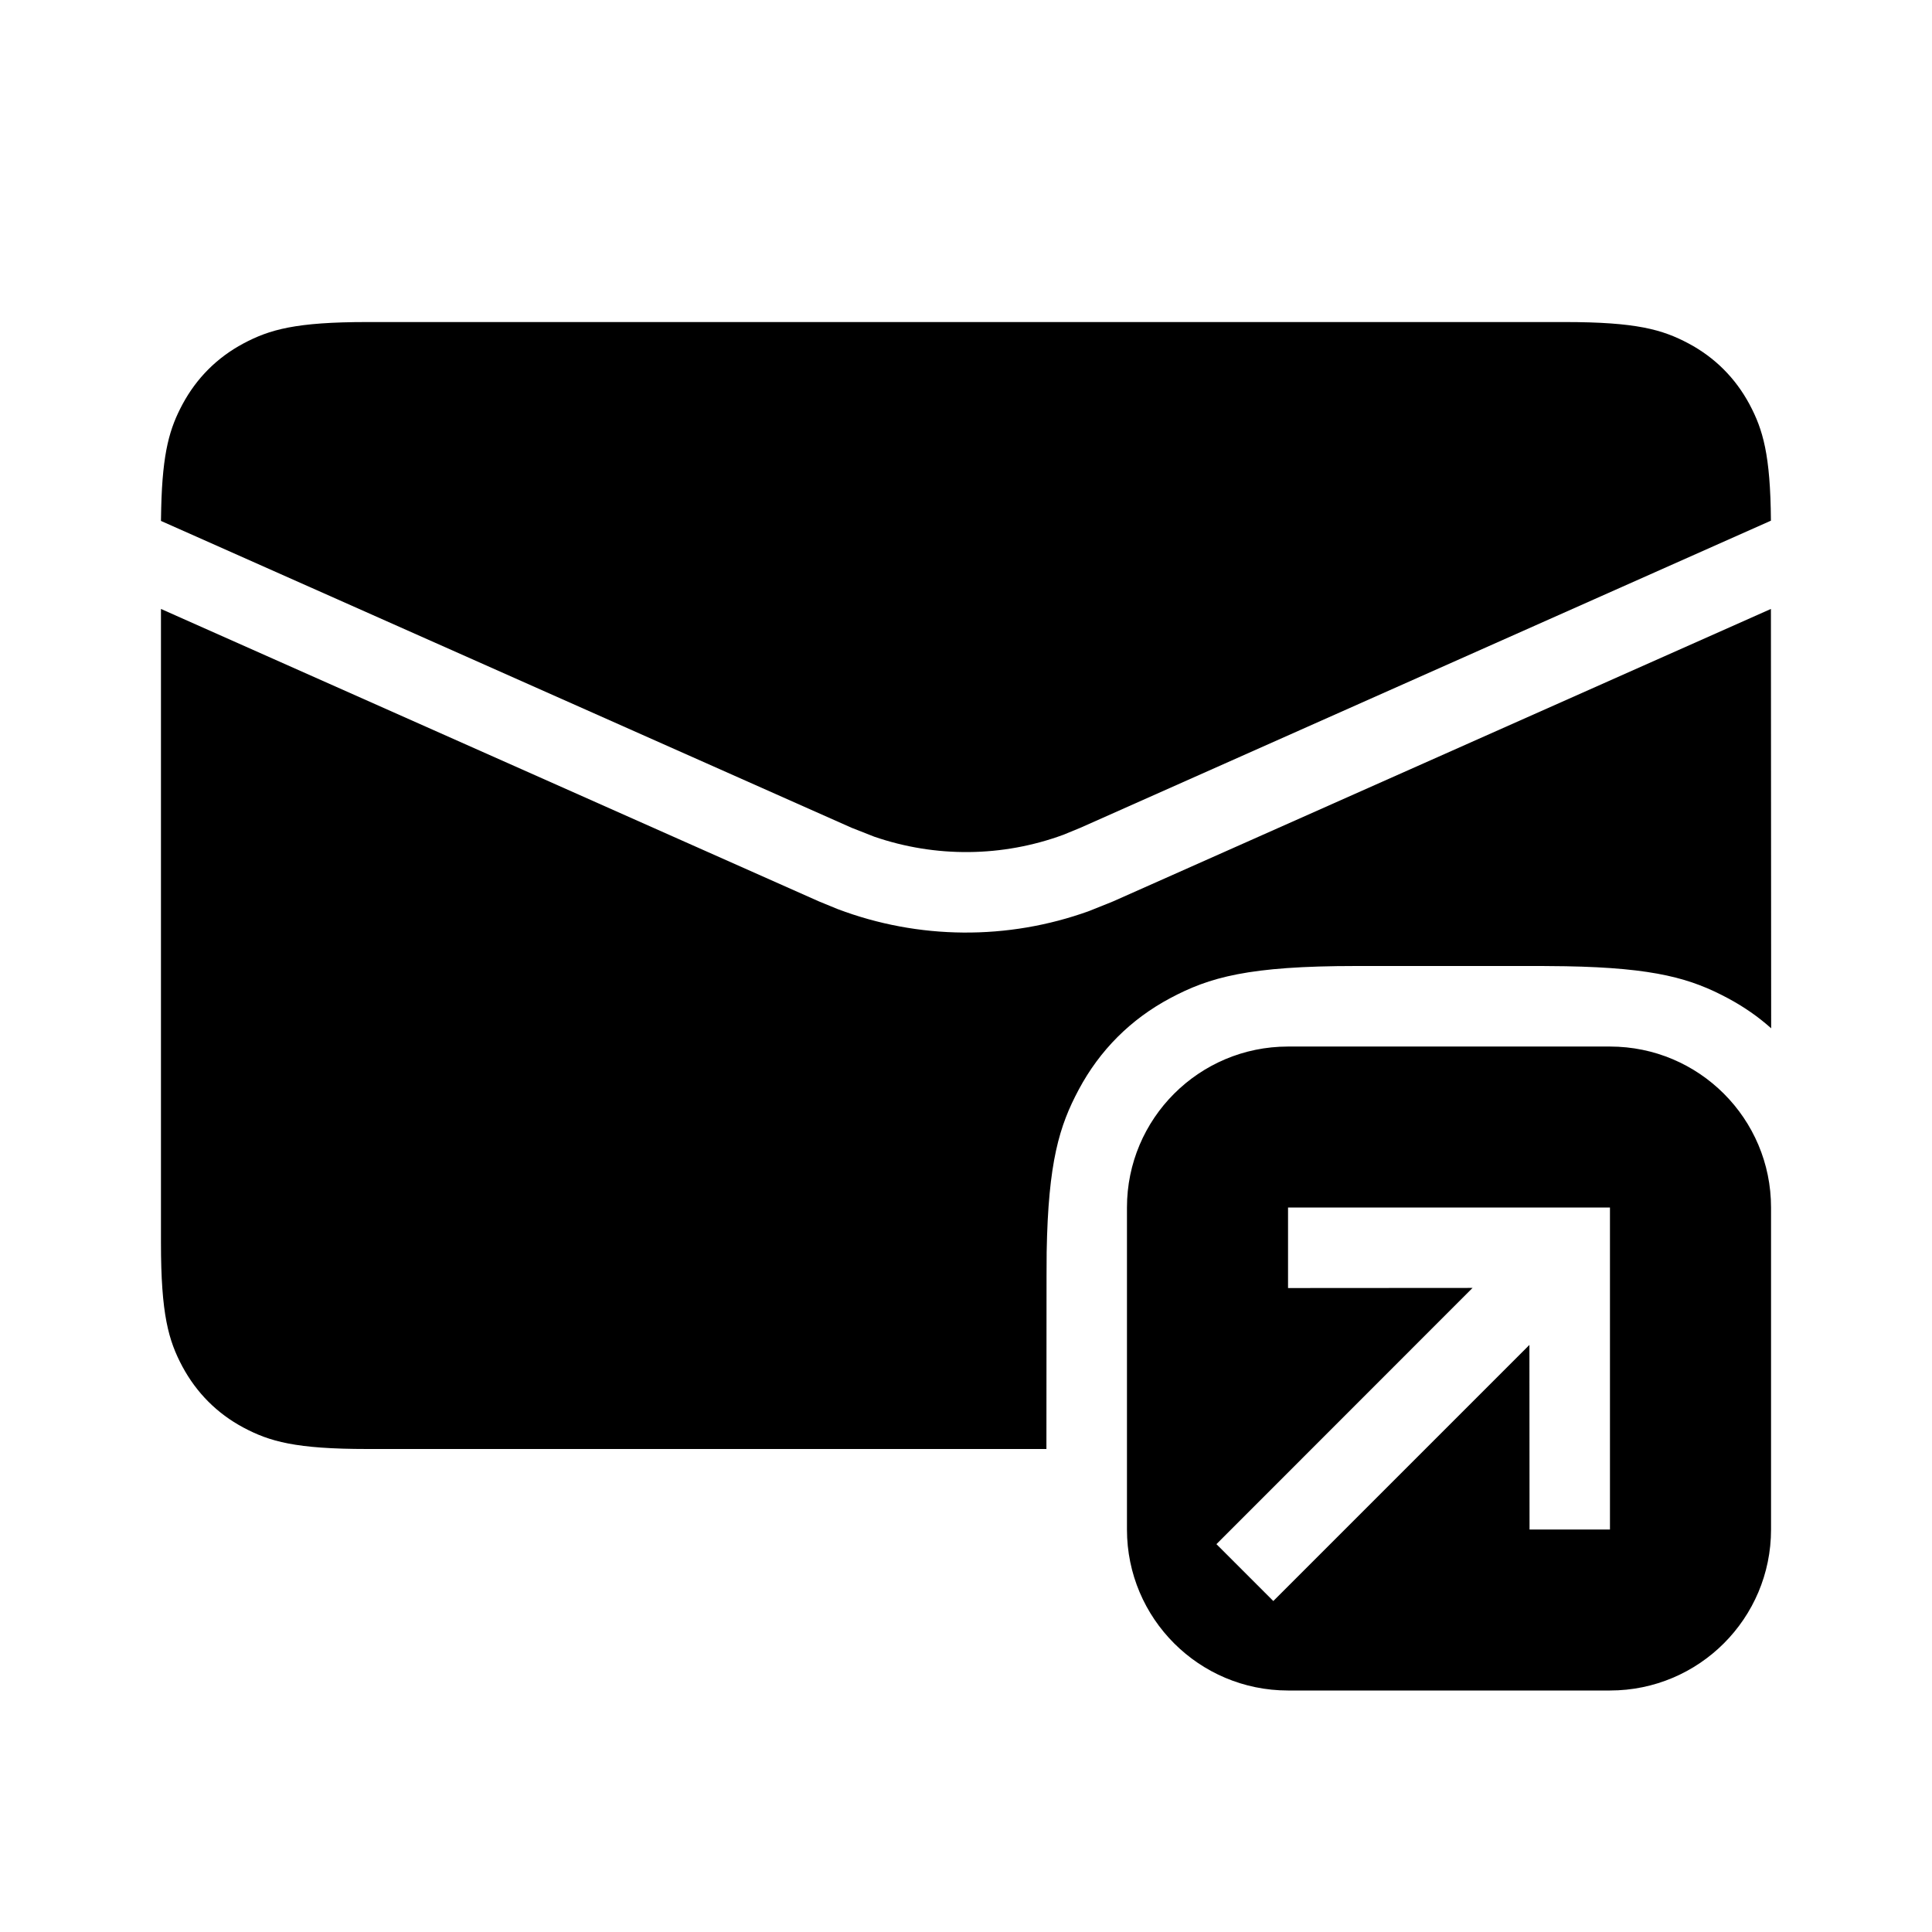 <svg viewBox="0 0 16 16" xmlns="http://www.w3.org/2000/svg" xmlns:xlink="http://www.w3.org/1999/xlink" id="icon-mail-service">
    <path d="M13.333,8.667 C14.07,8.667 14.667,9.264 14.667,10 L14.667,12.667 C14.667,13.403 14.07,14 13.333,14 L10.667,14 C9.93,14 9.333,13.403 9.333,12.667 L9.333,10 C9.333,9.264 9.93,8.667 10.667,8.667 L13.333,8.667 Z M13.333,10 L10.667,10 L10.667,10.667 L12.195,10.666 L10.074,12.788 L10.545,13.259 L12.666,11.138 L12.667,12.667 L13.333,12.667 L13.333,10 Z M14.666,5.043 L14.668,8.516 C14.561,8.42 14.441,8.337 14.31,8.267 C14.009,8.106 13.711,8.015 12.965,8.002 L12.769,8 L11.231,8 C10.339,8 10.016,8.093 9.69,8.267 C9.364,8.441 9.108,8.697 8.934,9.023 C8.773,9.324 8.681,9.623 8.668,10.368 L8.667,10.564 L8.666,12 L3.043,12 C2.448,12 2.233,11.938 2.015,11.822 C1.798,11.706 1.628,11.535 1.511,11.318 C1.395,11.101 1.333,10.885 1.333,10.291 L1.333,5.043 L6.782,7.465 L6.938,7.529 C7.608,7.782 8.346,7.788 9.019,7.545 L9.218,7.465 L14.666,5.043 Z M12.957,2.667 C13.552,2.667 13.767,2.729 13.985,2.845 C14.202,2.961 14.372,3.131 14.489,3.349 C14.6,3.558 14.662,3.766 14.666,4.312 L8.948,6.855 L8.807,6.913 C8.302,7.099 7.748,7.104 7.24,6.929 L7.052,6.855 L1.333,4.314 L1.335,4.209 C1.346,3.738 1.407,3.544 1.511,3.349 C1.628,3.131 1.798,2.961 2.015,2.845 C2.233,2.729 2.448,2.667 3.043,2.667 L12.957,2.667 Z" id="icon-mail-service_å½¢ç¶ç»å" />
</svg>